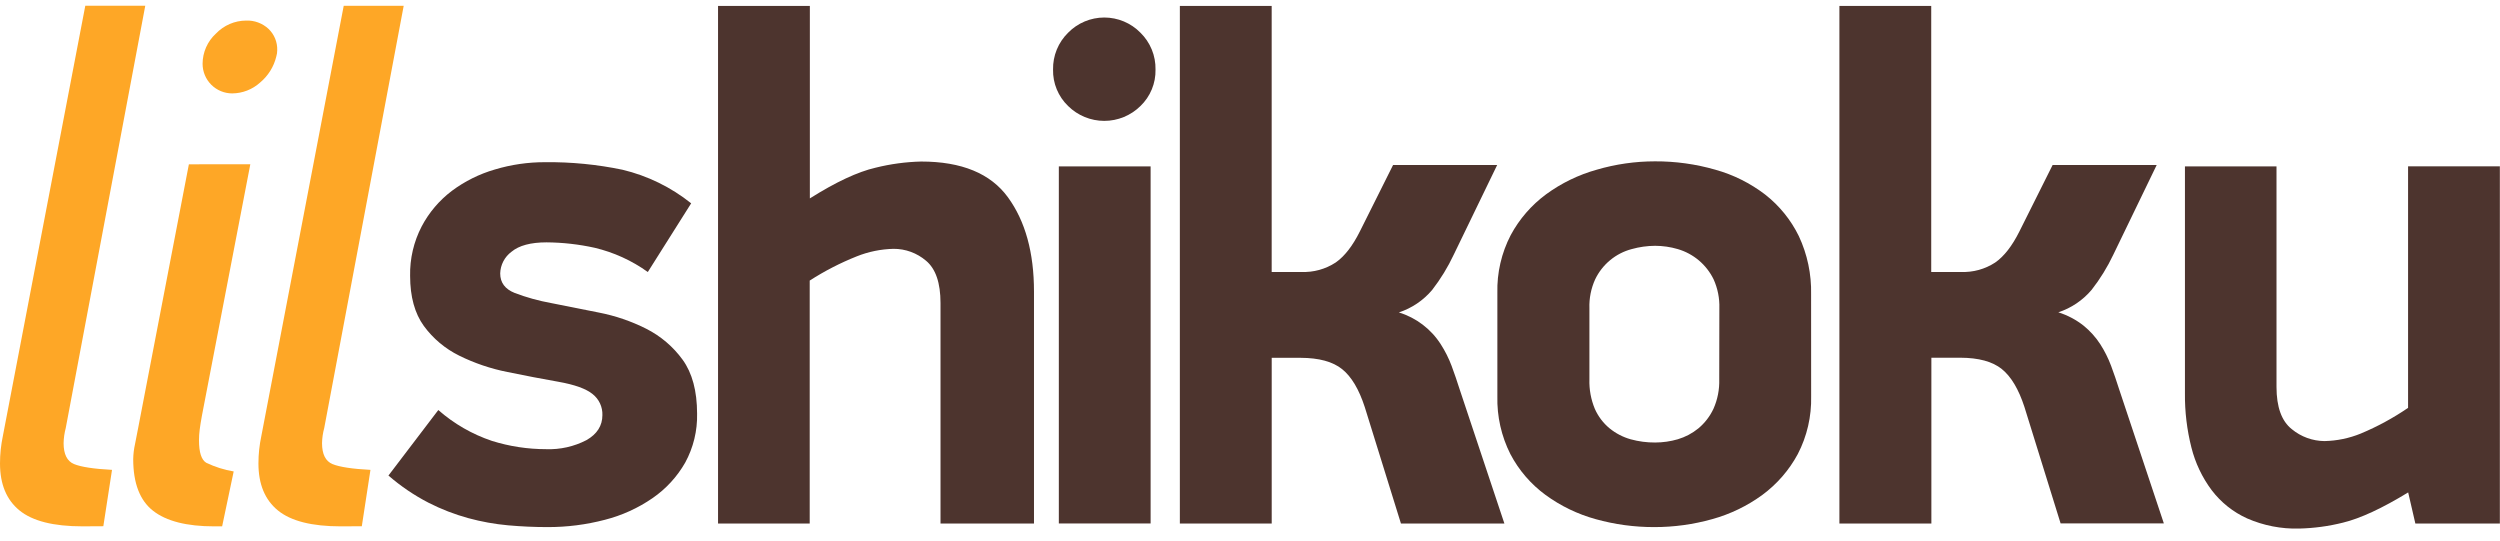 <svg width="171" height="37" viewBox="0 0 171 37" fill="none" xmlns="http://www.w3.org/2000/svg">
<g clip-path="url(#clip0_210_480)">
<path d="M5.635 36.002C3.658 36.002 2.224 35.64 1.335 34.915C0.445 34.191 0 33.12 0 31.702C9.82974e-05 31.07 0.066 30.44 0.196 29.822L5.834 0.394H9.936L4.497 29.278C4.407 29.615 4.358 29.961 4.35 30.31C4.35 31.067 4.59 31.547 5.067 31.743C5.545 31.939 6.41 32.073 7.662 32.138L7.068 35.994L5.635 36.002Z" fill="#FEA726"/>
<path d="M17.122 11.234L13.81 28.439C13.743 28.803 13.694 29.116 13.66 29.379C13.628 29.625 13.612 29.872 13.611 30.12C13.611 30.942 13.777 31.453 14.107 31.653C14.701 31.938 15.333 32.138 15.984 32.247L15.194 36.003H14.649C12.771 36.003 11.379 35.648 10.472 34.939C9.565 34.23 9.112 33.052 9.112 31.405C9.118 31.058 9.16 30.712 9.236 30.373C9.318 29.978 9.393 29.598 9.458 29.234L12.919 11.239L17.122 11.234ZM18.898 3.867C18.73 4.565 18.34 5.189 17.788 5.648C17.265 6.12 16.587 6.384 15.883 6.389C15.345 6.389 14.83 6.175 14.45 5.795C14.07 5.415 13.857 4.9 13.857 4.363C13.858 3.974 13.94 3.59 14.097 3.234C14.254 2.879 14.483 2.56 14.77 2.297C15.037 2.018 15.357 1.795 15.712 1.641C16.067 1.488 16.449 1.409 16.835 1.407C17.116 1.396 17.396 1.441 17.659 1.539C17.922 1.637 18.164 1.786 18.369 1.977C18.565 2.165 18.719 2.392 18.821 2.643C18.923 2.895 18.971 3.165 18.962 3.436C18.963 3.582 18.941 3.727 18.898 3.867V3.867Z" fill="#FEA726"/>
<path d="M23.312 36.003C21.335 36.003 19.901 35.641 19.012 34.916C18.122 34.192 17.677 33.12 17.677 31.702C17.677 31.071 17.744 30.441 17.876 29.823L23.511 0.395H27.613L22.177 29.278C22.085 29.615 22.035 29.962 22.027 30.311C22.027 31.067 22.267 31.547 22.744 31.744C23.222 31.94 24.087 32.074 25.339 32.139L24.748 35.995L23.312 36.003Z" fill="#FEA726"/>
<path d="M37.446 36.053C36.558 36.053 35.66 36.013 34.754 35.932C33.834 35.848 32.924 35.684 32.033 35.441C31.093 35.183 30.183 34.831 29.314 34.388C28.329 33.88 27.408 33.255 26.57 32.527L29.98 28.046C31.049 28.985 32.293 29.701 33.641 30.155C34.84 30.531 36.09 30.723 37.348 30.723C38.309 30.76 39.264 30.546 40.118 30.103C40.84 29.69 41.204 29.12 41.204 28.392C41.213 28.117 41.157 27.844 41.041 27.594C40.925 27.345 40.752 27.127 40.536 26.956C40.092 26.592 39.31 26.31 38.189 26.112C37.069 25.914 35.907 25.692 34.702 25.444C33.562 25.217 32.458 24.843 31.416 24.329C30.455 23.857 29.624 23.16 28.992 22.297C28.367 21.436 28.054 20.296 28.052 18.877C28.027 17.697 28.3 16.529 28.845 15.482C29.347 14.531 30.052 13.702 30.91 13.053C31.796 12.394 32.792 11.899 33.852 11.592C34.967 11.258 36.125 11.09 37.288 11.094C39.065 11.075 40.838 11.248 42.578 11.61C44.294 12.02 45.898 12.805 47.276 13.907L44.31 18.606C43.218 17.821 41.983 17.259 40.675 16.948C39.595 16.71 38.493 16.586 37.386 16.577C36.3 16.577 35.499 16.793 34.988 17.219C34.755 17.391 34.563 17.614 34.429 17.872C34.295 18.129 34.221 18.414 34.214 18.704C34.214 19.33 34.544 19.775 35.205 20.038C36.014 20.345 36.85 20.577 37.701 20.73L40.957 21.378C42.082 21.596 43.172 21.968 44.196 22.483C45.186 22.982 46.042 23.71 46.693 24.607C47.35 25.516 47.679 26.744 47.681 28.291C47.708 29.462 47.427 30.619 46.865 31.647C46.314 32.61 45.554 33.438 44.64 34.068C43.649 34.752 42.544 35.255 41.377 35.553C40.094 35.889 38.773 36.058 37.446 36.053V36.053Z" fill="#4D342E"/>
<path d="M64.331 35.808V20.727C64.331 19.35 64.002 18.387 63.343 17.836C62.723 17.306 61.933 17.016 61.117 17.02C60.254 17.04 59.4 17.215 58.598 17.536C57.476 17.983 56.4 18.538 55.384 19.191V35.808H49.114V0.406H55.394V13.571C57.172 12.451 58.671 11.751 59.891 11.47C60.911 11.216 61.956 11.075 63.007 11.049C65.778 11.049 67.757 11.865 68.944 13.496C70.132 15.128 70.725 17.279 70.725 19.95V35.808H64.331Z" fill="#4D342E"/>
<path d="M72.029 4.758C72.02 4.289 72.107 3.824 72.284 3.39C72.462 2.956 72.726 2.564 73.061 2.236C73.384 1.907 73.768 1.646 74.193 1.468C74.617 1.29 75.073 1.198 75.533 1.198C75.993 1.198 76.449 1.29 76.874 1.468C77.298 1.646 77.683 1.907 78.005 2.236C78.34 2.564 78.604 2.956 78.782 3.39C78.96 3.824 79.046 4.289 79.037 4.758C79.048 5.223 78.961 5.685 78.783 6.114C78.606 6.544 78.341 6.932 78.005 7.254C77.346 7.904 76.458 8.268 75.533 8.268C74.608 8.268 73.72 7.904 73.061 7.254C72.726 6.932 72.461 6.544 72.283 6.114C72.105 5.685 72.019 5.223 72.029 4.758V4.758ZM72.424 35.807V11.382H78.702V35.807H72.424Z" fill="#4D342E"/>
<path d="M80.702 35.808V0.406H86.983V18.603H89.009C89.84 18.638 90.662 18.412 91.358 17.957C91.967 17.532 92.519 16.824 93.013 15.833L95.287 11.284H102.407L99.438 17.415C99.035 18.275 98.538 19.087 97.956 19.837C97.354 20.548 96.567 21.079 95.682 21.37C96.865 21.733 97.88 22.504 98.547 23.546C98.847 24.012 99.096 24.509 99.291 25.028C99.487 25.558 99.668 26.085 99.833 26.61L102.9 35.808H95.824L93.351 27.847C92.955 26.628 92.439 25.762 91.802 25.25C91.165 24.737 90.219 24.479 88.963 24.475H86.985V35.808H80.702Z" fill="#4D342E"/>
<path d="M123.882 27.105C123.915 28.48 123.601 29.84 122.968 31.06C122.376 32.159 121.548 33.113 120.544 33.853C119.508 34.609 118.344 35.171 117.108 35.511C115.821 35.872 114.49 36.055 113.153 36.053C111.8 36.057 110.453 35.874 109.149 35.511C107.913 35.171 106.749 34.609 105.714 33.853C104.71 33.117 103.888 32.162 103.31 31.06C102.692 29.835 102.387 28.477 102.42 27.105V20.035C102.386 18.661 102.701 17.3 103.334 16.08C103.925 14.981 104.753 14.027 105.757 13.287C106.801 12.524 107.974 11.955 109.219 11.607C110.511 11.228 111.851 11.036 113.197 11.036C114.594 11.029 115.985 11.221 117.327 11.607C118.563 11.951 119.722 12.53 120.74 13.31C121.712 14.07 122.498 15.041 123.04 16.15C123.623 17.394 123.91 18.757 123.879 20.131L123.882 27.105ZM117.604 21.088C117.626 20.405 117.491 19.726 117.209 19.103C116.967 18.608 116.624 18.168 116.203 17.812C115.781 17.457 115.29 17.193 114.761 17.038C114.258 16.89 113.737 16.815 113.213 16.813C112.67 16.816 112.13 16.891 111.607 17.038C111.066 17.181 110.563 17.44 110.132 17.797C109.702 18.153 109.353 18.599 109.111 19.103C108.827 19.725 108.692 20.405 108.716 21.088V25.952C108.695 26.64 108.821 27.326 109.085 27.962C109.314 28.482 109.661 28.941 110.099 29.302C110.522 29.645 111.009 29.898 111.532 30.046C112.079 30.197 112.645 30.272 113.213 30.268C113.737 30.267 114.258 30.193 114.761 30.046C115.275 29.893 115.753 29.641 116.168 29.302C116.606 28.937 116.959 28.479 117.201 27.962C117.482 27.33 117.617 26.643 117.596 25.952L117.604 21.088Z" fill="#4D342E"/>
<path d="M125.815 35.808V0.406H132.096V18.603H134.122C134.953 18.638 135.775 18.412 136.471 17.957C137.08 17.532 137.632 16.824 138.126 15.833L140.4 11.284H147.519L144.553 17.415C144.148 18.272 143.648 19.082 143.064 19.829C142.462 20.54 141.675 21.071 140.79 21.362C141.417 21.559 142.003 21.869 142.519 22.276C142.961 22.635 143.344 23.061 143.655 23.538C143.954 24.005 144.203 24.501 144.398 25.02C144.595 25.55 144.775 26.078 144.941 26.602L148.007 35.8H140.945L138.472 27.839C138.076 26.62 137.559 25.755 136.923 25.242C136.286 24.729 135.339 24.471 134.083 24.468H132.106V35.808H125.815Z" fill="#4D342E"/>
<path d="M155.713 11.383V26.463C155.713 27.84 156.061 28.803 156.758 29.354C157.388 29.875 158.177 30.163 158.994 30.17C159.847 30.152 160.69 29.977 161.48 29.654C162.614 29.18 163.697 28.591 164.712 27.898V11.377H170.99V35.808H165.21L164.719 33.681C162.938 34.768 161.455 35.457 160.269 35.746C159.285 35.994 158.276 36.13 157.262 36.154C156.039 36.186 154.823 35.949 153.702 35.459C152.747 35.027 151.915 34.365 151.281 33.531C150.63 32.661 150.159 31.67 149.894 30.616C149.587 29.404 149.437 28.157 149.45 26.907V11.383H155.713Z" fill="#4D342E"/>
</g>
<defs>
<clipPath id="clip0_210_480">
<rect width="171" height="35.745" fill="white" transform="translate(0 0.406)"/>
</clipPath>
</defs>
</svg>
